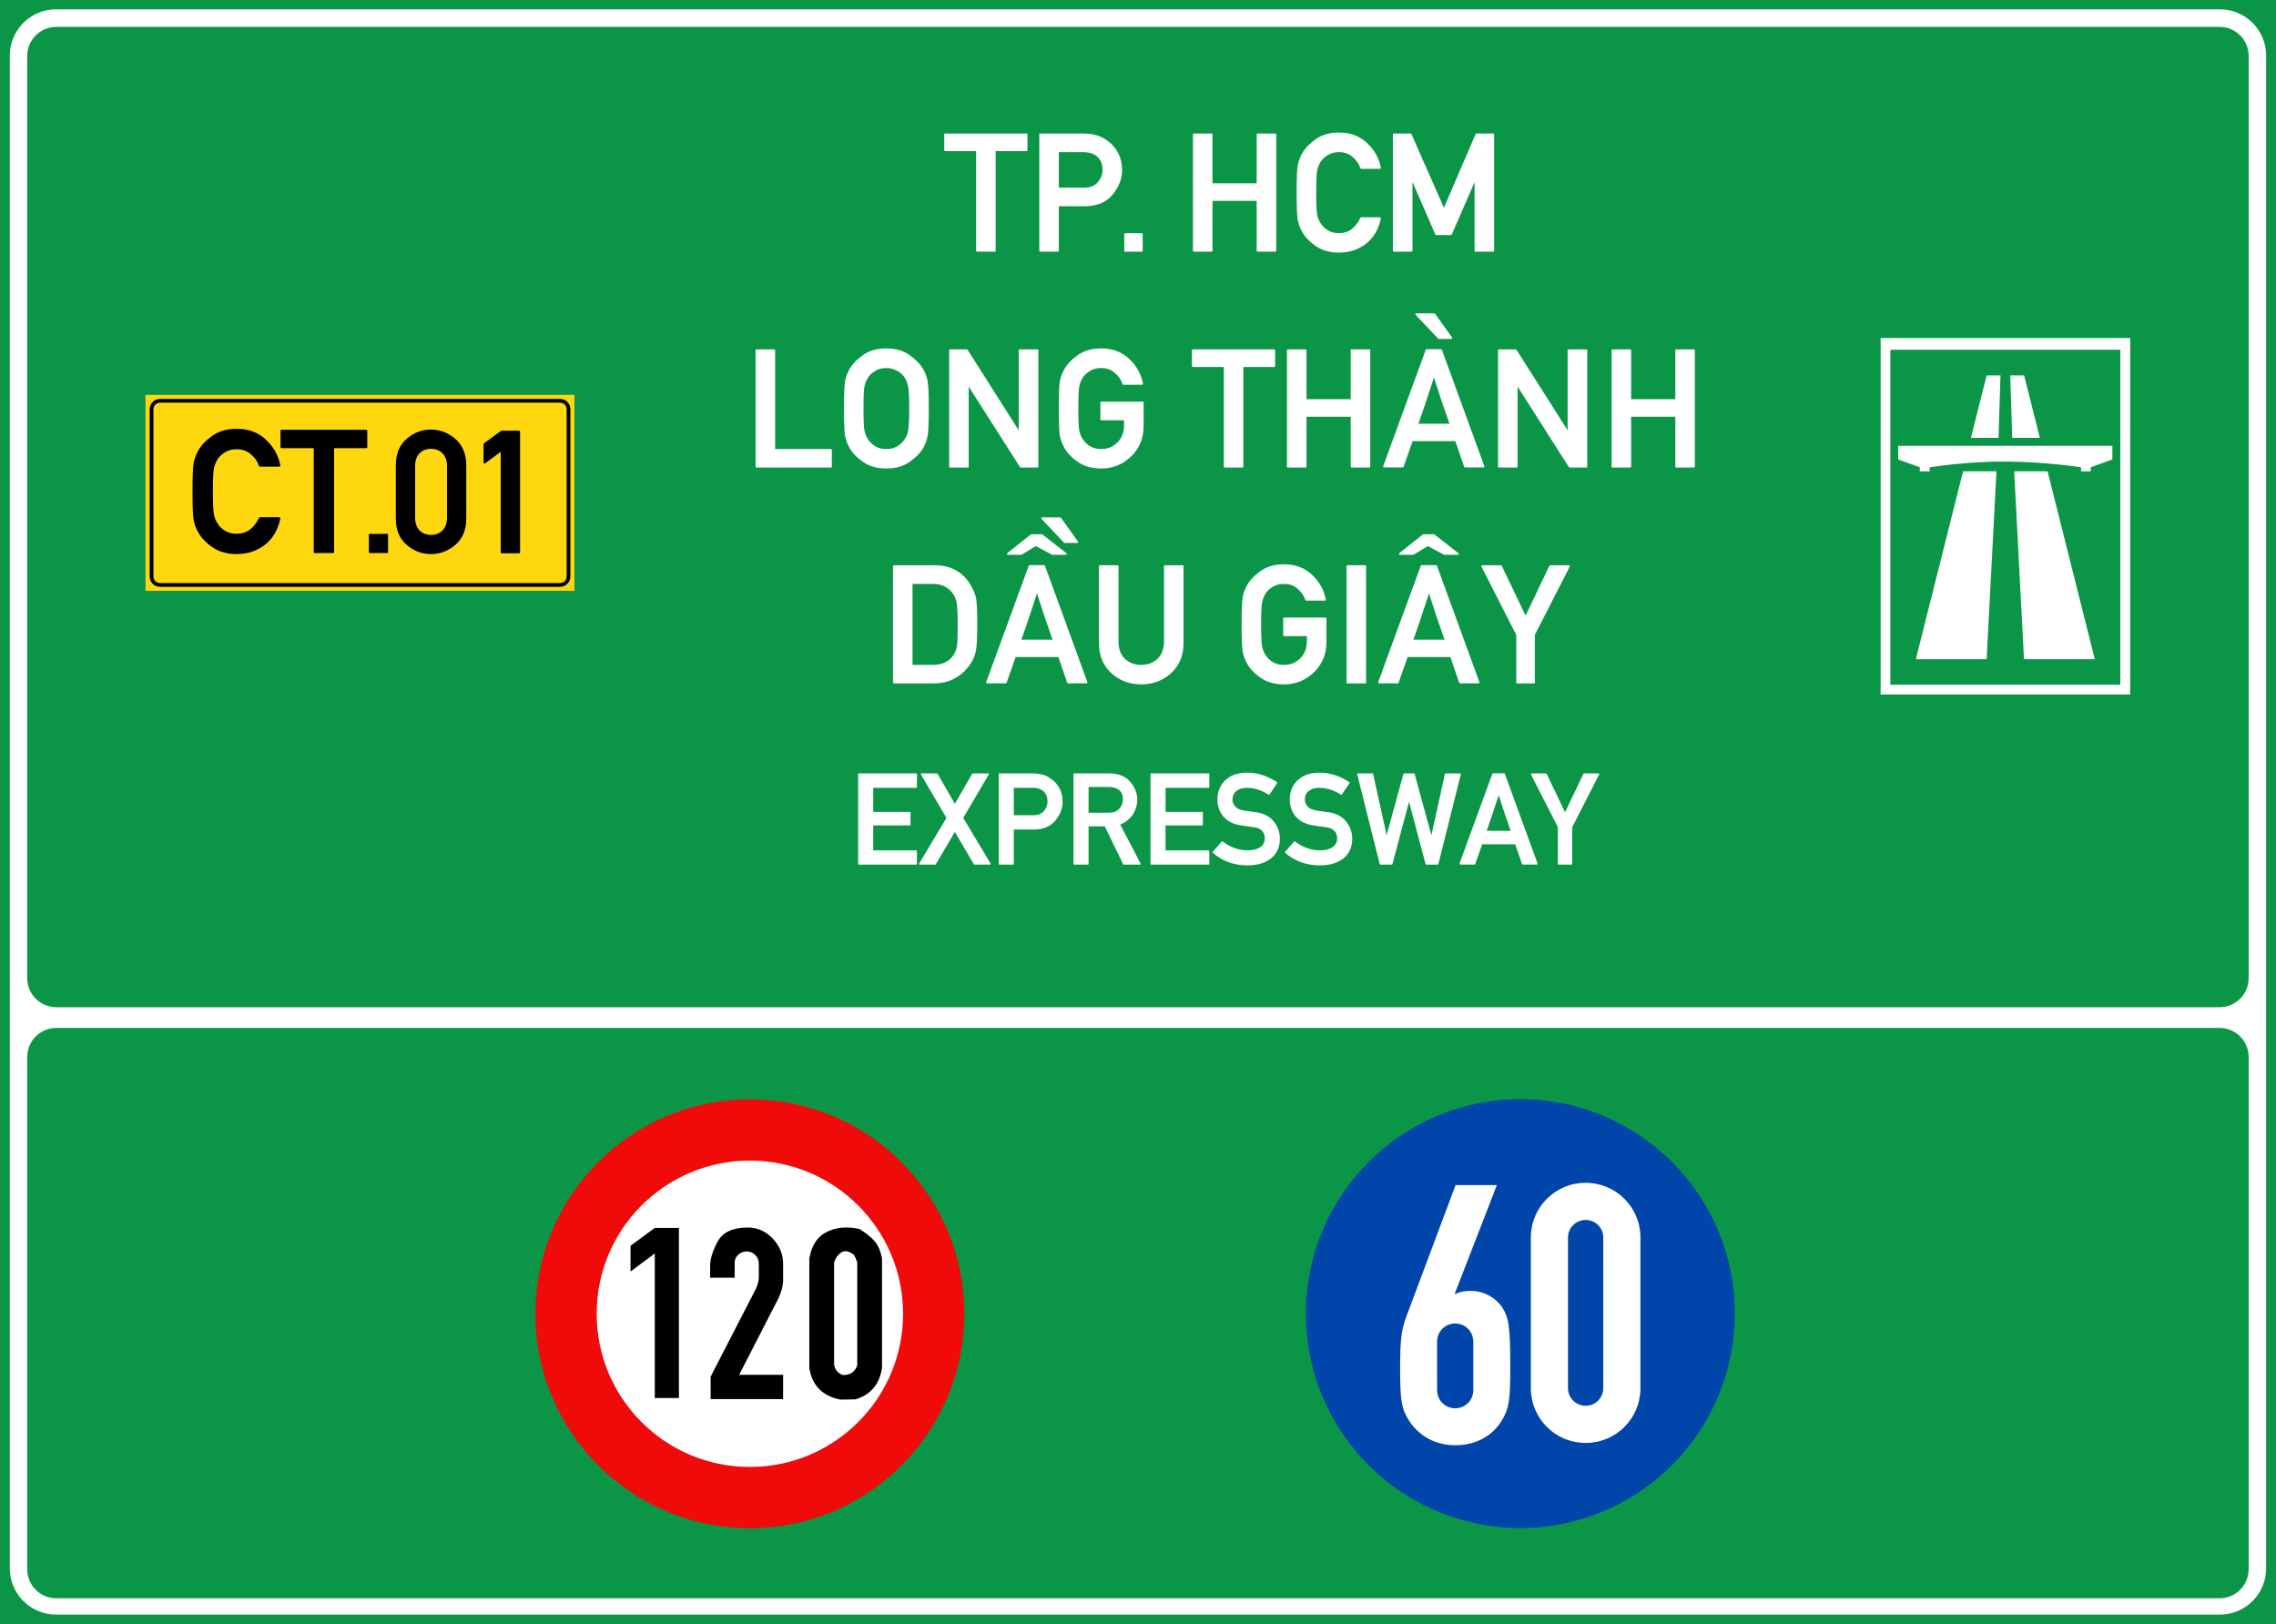 <?xml version="1.0" encoding="utf-8"?>
<svg viewBox="0 0 323.149 230.661" xmlns="http://www.w3.org/2000/svg">
  <g id="layer1" transform="matrix(1, 0, 0, 1, -303.46, -22.961)">
    <path id="rect15575" style="opacity: 1; fill: rgb(10, 150, 70); fill-opacity: 1; fill-rule: evenodd; stroke-width: 0.042; stroke-linecap: square; stroke-miterlimit: 10; paint-order: stroke;" d="M 303.46 22.961 L 626.609 22.961 L 626.609 253.622 L 303.46 253.622 L 303.46 22.961 Z"/>
    <path d="m 30.354,5.012 c -13.809,0 -25.078,11.267 -25.078,25.076 v 332.957 47.121 49.043 13.887 252.455 c 0,13.809 11.269,25.066 25.078,25.066 H 1190.98 c 13.809,0 25.078,-11.258 25.078,-25.066 V 473.096 459.57 401.947 363.045 30.088 c 0,-13.809 -11.27,-25.076 -25.078,-25.076 z m 0,9.451 H 1190.98 c 8.74,0 15.643,6.885 15.643,15.625 v 332.957 38.902 c 0,0.3 -0.013,0.615 -0.037,0.938 v 7.207 c 0,8.688 -6.994,15.682 -15.682,15.682 h -8.076 c -0.187,0.007 -0.377,0.018 -0.559,0.018 H 38.023 c -0.181,0 -0.372,-0.01 -0.561,-0.018 h -7.098 c -8.688,0 -15.682,-6.994 -15.682,-15.682 V 30.152 c 0,-1.658 0.258,-3.254 0.73,-4.752 0.014,-0.045 0.033,-0.086 0.047,-0.131 1.997,-6.322 7.841,-10.807 14.893,-10.807 z M 30.281,435.305 h 6.959 1145.629 8.117 c 8.641,0 15.6,6.956 15.6,15.598 v 7.592 c 0.024,0.373 0.037,0.734 0.037,1.076 v 13.525 252.455 c 0,5.476 -2.711,10.222 -6.885,13.004 -2.492,1.686 -5.503,2.67 -8.752,2.67 H 30.281 c -8.641,0 -15.598,-6.956 -15.598,-15.598 V 450.902 c 0,-8.641 6.956,-15.598 15.598,-15.598 z" style="color: rgb(0, 0, 0); font-style: normal; font-weight: normal; font-stretch: normal; font-size: medium; line-height: normal; font-family: sans-serif; font-variant: normal; font-feature-settings: normal; font-variation-settings: normal; text-indent: 0px; text-align: start; text-decoration: none solid rgb(0, 0, 0); letter-spacing: normal; word-spacing: normal; text-transform: none; writing-mode: lr-tb; direction: ltr; text-orientation: mixed; dominant-baseline: auto; baseline-shift: baseline; text-anchor: start; white-space: normal; shape-margin: 0px; inline-size: 0px; clip-rule: nonzero; display: inline; overflow: visible; opacity: 1; isolation: auto; mix-blend-mode: normal; color-interpolation: srgb; color-interpolation-filters: linearrgb; vector-effect: none; fill: rgb(255, 255, 255); fill-opacity: 1; fill-rule: evenodd; stroke: none; stroke-width: 2.092; stroke-linecap: square; stroke-linejoin: miter; stroke-miterlimit: 10; stroke-dasharray: none; stroke-dashoffset: 0; stroke-opacity: 1; paint-order: stroke; color-rendering: auto; image-rendering: auto; shape-rendering: auto; text-rendering: auto; stop-color: rgb(0, 0, 0); stop-opacity: 1; visibility: hidden;" id="path15582" transform="matrix(0.265,0,0,0.265,303.46,22.961)"/>
    <path d="M 324.12 79.034 L 385.014 79.034 L 385.014 106.856 L 324.12 106.856 L 324.12 79.034 Z" style="opacity:1;fill:#ffd70f;fill-opacity:1;fill-rule:evenodd;stroke:none;stroke-width:0.554;stroke-linecap:square;stroke-miterlimit:10;stroke-dasharray:none;stroke-opacity:1;paint-order:stroke fill markers" id="rect15605"/>
    <path id="path15631" d="M 326.183 79.6 C 325.372 79.6 324.708 80.261 324.708 81.072 L 324.708 104.818 C 324.708 105.629 325.372 106.289 326.183 106.289 L 382.973 106.289 C 383.784 106.289 384.448 105.629 384.448 104.818 L 384.448 81.072 C 384.448 80.261 383.784 79.6 382.973 79.6 L 326.183 79.6 Z M 326.183 80.135 L 382.973 80.135 C 383.496 80.135 383.91 80.549 383.91 81.072 L 383.91 104.818 C 383.91 105.341 383.496 105.751 382.973 105.751 L 326.183 105.751 C 325.66 105.751 325.246 105.341 325.246 104.818 L 325.246 81.072 C 325.246 80.549 325.66 80.135 326.183 80.135 Z" style="color: rgb(0, 0, 0); font-style: normal; font-weight: normal; font-stretch: normal; font-size: medium; line-height: normal; font-family: sans-serif; font-variant: normal; font-feature-settings: normal; font-variation-settings: normal; text-indent: 0px; text-align: start; text-decoration: none solid rgb(0, 0, 0); letter-spacing: normal; word-spacing: normal; text-transform: none; writing-mode: lr-tb; direction: ltr; text-orientation: mixed; dominant-baseline: auto; baseline-shift: baseline; text-anchor: start; white-space: normal; shape-margin: 0px; inline-size: 0px; clip-rule: nonzero; display: inline; overflow: visible; opacity: 1; isolation: auto; mix-blend-mode: normal; color-interpolation: srgb; color-interpolation-filters: linearrgb; vector-effect: none; fill: rgb(0, 0, 0); fill-opacity: 1; fill-rule: evenodd; stroke: none; stroke-width: 0.119; stroke-linecap: square; stroke-linejoin: miter; stroke-miterlimit: 10; stroke-dasharray: none; stroke-dashoffset: 0; stroke-opacity: 1; paint-order: stroke; color-rendering: auto; image-rendering: auto; shape-rendering: auto; text-rendering: auto; stop-color: rgb(0, 0, 0); stop-opacity: 1;"/>
    <path id="path17496" style="font-size:15.183px;line-height:1.46;font-family:'Singapore Road Signs';-inkscape-font-specification:'Singapore Road Signs';text-align:center;text-anchor:middle;opacity:1;fill:#ffffff;fill-opacity:1;stroke-width:0.076" d="M 570.475 70.961 L 570.475 121.575 L 605.91 121.575 L 605.91 70.961 L 570.475 70.961 Z M 571.857 72.621 L 604.509 72.621 L 604.509 120.187 L 571.857 120.187 L 571.857 72.621 Z M 585.525 76.268 L 583.29 85.137 L 587.212 85.137 L 587.494 76.268 L 585.525 76.268 Z M 588.878 76.268 L 589.16 85.137 L 593.084 85.137 L 590.847 76.268 L 588.878 76.268 Z M 572.969 86.26 L 572.969 88.202 L 576.036 89.31 L 576.036 89.895 L 577.447 89.895 L 577.447 89.31 C 577.447 89.31 579.533 88.997 581.973 88.775 C 583.926 88.597 586.104 88.503 587.617 88.497 C 589.415 88.491 592.075 88.59 594.356 88.785 C 596.87 89 598.928 89.31 598.928 89.31 L 598.928 89.895 L 600.31 89.895 L 600.31 89.31 L 603.376 88.202 L 603.376 86.26 L 572.969 86.26 Z M 582.18 89.881 L 575.476 116.562 L 585.525 116.562 L 586.919 89.881 L 582.18 89.881 Z M 589.436 89.881 L 590.831 116.562 L 600.88 116.562 L 594.176 89.881 L 589.436 89.881 Z"/>
    <g style="font-size:14.79px;line-height:0;font-family:'Singapore Road Signs';-inkscape-font-specification:'Singapore Road Signs';text-align:center;text-anchor:middle;opacity:1;fill:#860000;fill-opacity:1;stroke-width:6.452" id="layer1-8" transform="matrix(0.087, 0, 0, 0.087, -145.22, 226.326)">
      <circle style="opacity:1;fill:#f00a0a;fill-opacity:1;fill-rule:nonzero;stroke:none;stroke-width:3622.55;stroke-linecap:round;stroke-linejoin:round;stroke-miterlimit:4;stroke-dasharray:none;stroke-opacity:1;paint-order:stroke fill markers" id="path815" cx="6380.997" cy="-193.298" r="350"/>
      <circle cy="-193.298" cx="6380.997" id="circle817" style="opacity:1;fill:#ffffff;fill-opacity:1;fill-rule:nonzero;stroke:none;stroke-width:2587.55;stroke-linecap:round;stroke-linejoin:round;stroke-miterlimit:4;stroke-dasharray:none;stroke-opacity:1;paint-order:stroke fill markers" r="250"/>
      <g aria-label="20 " style="font-style:normal;font-variant:normal;font-weight:bold;font-stretch:normal;font-size:414.864px;line-height:0;font-family:Giaothong1;-inkscape-font-specification:'Giaothong1 Bold';letter-spacing:0px;word-spacing:0px;fill:#000000;fill-opacity:1;stroke:none;stroke-width:24.785" id="text874" transform="matrix(-1,0,0,1,1299.029,-383.45)">
        <g aria-label="90" transform="translate(2310.226,387.548)" style="font-style:normal;font-variant:normal;font-weight:bold;font-stretch:normal;font-size:414.864px;line-height:0;font-family:Giaothong1;-inkscape-font-specification:'Giaothong1 Bold';letter-spacing:0px;word-spacing:0px;fill:#000000;fill-opacity:1;stroke:none;stroke-width:53.554" id="text844"/>
      </g>
    </g>
    <g style="font-size:14.79px;line-height:0;font-family:'Singapore Road Signs';-inkscape-font-specification:'Singapore Road Signs';text-align:center;text-anchor:middle;opacity:1;fill:#fff000;fill-opacity:1;stroke-width:6.452" id="layer1-7" transform="matrix(0.087, 0, 0, 0.087, 488.778, 214.181)">
      <circle cy="-54" cx="351" id="circle817-6" style="opacity:1;fill:#0046aa;fill-opacity:1;fill-rule:nonzero;stroke:none;stroke-width:3622.58;stroke-linecap:round;stroke-linejoin:round;stroke-miterlimit:4;stroke-dasharray:none;stroke-opacity:1;paint-order:stroke fill markers" r="350"/>
      <path id="rect984" style="font-style:normal;font-variant:normal;font-weight:bold;font-stretch:normal;font-size:414.864px;line-height:0;font-family:Giaothong1;-inkscape-font-specification:'Giaothong1 Bold';letter-spacing:0px;word-spacing:0px;opacity:1;fill:#ffffff;fill-opacity:1;fill-rule:nonzero;stroke:none;stroke-width:0.344;stroke-linecap:round;stroke-linejoin:miter;stroke-miterlimit:10;stroke-dasharray:none;stroke-opacity:1;paint-order:stroke fill markers" d="m 851.182,518.039 c -16.327,0 -29.471,13.144 -29.471,29.471 v 80.949 c 0,16.327 13.144,29.471 29.471,29.471 16.327,0 29.471,-13.144 29.471,-29.471 v -80.949 c 0,-16.327 -13.144,-29.471 -29.471,-29.471 z m -69.943,1.238 -26.109,69.754 c -2.728,7.404 -3.701,11.301 -3.701,28.447 0,18.12 0.779,22.017 4.676,28.252 5.261,8.378 14.223,13.443 24.939,13.443 10.911,0 20.069,-4.87 25.135,-13.443 3.702,-6.235 4.48,-10.132 4.48,-28.252 0,-22.017 -0.778,-26.888 -4.285,-32.344 -3.312,-5.066 -9.743,-8.963 -16.758,-8.963 -4.287,0 -7.013,0.778 -8.377,1.752 l -0.391,-0.389 22.602,-58.258 z m 69.943,18.74 c 5.259,0 9.492,4.234 9.492,9.492 v 80.949 c 0,5.259 -4.234,9.492 -9.492,9.492 -5.259,0 -9.492,-4.234 -9.492,-9.492 v -80.949 c 0,-5.259 4.234,-9.492 9.492,-9.492 z m -70.139,55.689 c 5.066,0 9.742,3.897 9.742,9.938 v 25.719 c 0,6.04 -4.676,9.938 -9.742,9.938 -5.066,0 -9.742,-3.897 -9.742,-9.938 v -25.719 c 0,-6.04 4.676,-9.938 9.742,-9.938 z" transform="matrix(3.035,0,0,3.035,-2125.71,-1839.706)"/>
    </g>
    <g aria-label="6" id="text19759" style="font-size:31.148px;line-height:1.3;font-family:'Singapore Road Signs';-inkscape-font-specification:'Singapore Road Signs';text-align:center;text-anchor:middle;stroke-width:0.16" transform="matrix(1.655,0,0,1.655,-321.317,-238.56)"/>
    <path d="M 383.12 46.797 Q 383.014 46.797 383.014 46.691 L 383.014 35.898 L 379.666 35.898 Q 379.56 35.898 379.56 35.793 L 379.56 34.097 Q 379.56 33.991 379.666 33.991 L 388.472 33.991 Q 388.578 33.991 388.578 34.097 L 388.578 35.793 Q 388.578 35.898 388.472 35.898 L 385.132 35.898 L 385.132 46.691 Q 385.132 46.797 385.027 46.797 Z M 391.979 36.013 L 391.979 39.862 L 394.712 39.862 Q 395.723 39.862 396.215 39.256 Q 396.716 38.667 396.716 37.937 Q 396.716 36.848 395.943 36.347 Q 395.442 36.013 394.642 36.013 Z M 389.966 46.797 Q 389.861 46.797 389.861 46.691 L 389.861 34.097 Q 389.861 33.991 389.966 33.991 L 394.537 33.991 Q 395.292 33.991 395.969 34.149 Q 396.655 34.308 397.428 34.905 Q 397.727 35.142 397.977 35.455 Q 398.228 35.767 398.43 36.144 Q 398.623 36.531 398.729 36.997 Q 398.834 37.463 398.834 37.99 Q 398.834 39.37 397.797 40.627 Q 396.76 41.875 394.783 41.875 L 391.979 41.875 L 391.979 46.691 Q 391.979 46.797 391.873 46.797 Z M 399.178 46.797 Q 399.073 46.797 399.073 46.691 L 399.073 44.907 Q 399.073 44.802 399.178 44.802 L 400.971 44.802 Q 401.068 44.802 401.068 44.907 L 401.068 46.691 Q 401.068 46.797 400.971 46.797 Z M 413.529 46.797 Q 413.423 46.797 413.423 46.691 L 413.423 41.295 L 408.633 41.295 L 408.633 46.691 Q 408.633 46.797 408.528 46.797 L 406.621 46.797 Q 406.515 46.797 406.515 46.691 L 406.515 34.097 Q 406.515 33.991 406.621 33.991 L 408.528 33.991 Q 408.633 33.991 408.633 34.097 L 408.633 39.388 L 413.423 39.388 L 413.423 34.097 Q 413.423 33.991 413.529 33.991 L 415.436 33.991 Q 415.541 33.991 415.541 34.097 L 415.541 46.691 Q 415.541 46.797 415.436 46.797 Z M 426.773 43.07 Q 426.825 43.07 426.86 43.11 Q 426.896 43.149 426.878 43.202 Q 426.509 44.995 425.243 45.962 Q 424.628 46.428 423.907 46.665 Q 423.187 46.902 422.352 46.902 Q 420.831 46.902 419.794 46.173 Q 418.775 45.452 418.317 44.591 Q 418.159 44.292 418.045 43.989 Q 417.931 43.685 417.869 43.351 Q 417.755 42.701 417.755 40.398 Q 417.755 39.247 417.781 38.517 Q 417.808 37.788 417.869 37.454 Q 417.931 37.12 418.045 36.812 Q 418.159 36.505 418.317 36.206 Q 418.775 35.353 419.794 34.624 Q 420.822 33.886 422.352 33.886 Q 424.18 33.886 425.375 35.011 Q 426.588 36.144 426.878 37.7 Q 426.896 37.753 426.86 37.788 Q 426.825 37.823 426.773 37.823 L 424.76 37.823 Q 424.681 37.823 424.663 37.753 Q 424.549 37.401 424.338 37.098 Q 424.127 36.795 423.819 36.531 Q 423.239 36.013 422.352 36.013 Q 421.692 36.013 421.227 36.276 Q 420.761 36.54 420.48 36.883 Q 420.313 37.094 420.19 37.362 Q 420.066 37.63 419.996 37.911 Q 419.926 38.21 419.9 38.834 Q 419.873 39.458 419.873 40.398 Q 419.873 41.356 419.9 41.976 Q 419.926 42.596 419.996 42.894 Q 420.066 43.167 420.194 43.435 Q 420.321 43.703 420.48 43.905 Q 420.761 44.274 421.227 44.534 Q 421.692 44.793 422.352 44.793 Q 423.872 44.793 424.663 43.132 Q 424.681 43.114 424.707 43.092 Q 424.733 43.07 424.76 43.07 Z M 428.295 46.797 Q 428.19 46.797 428.19 46.691 L 428.19 34.097 Q 428.19 33.991 428.295 33.991 L 430.097 33.991 Q 430.158 33.991 430.193 34.053 L 433.718 42.042 Q 434.57 40.029 435.432 38.047 Q 436.293 36.065 437.154 34.053 Q 437.181 33.991 437.251 33.991 L 439.053 33.991 Q 439.158 33.991 439.158 34.097 L 439.158 46.691 Q 439.158 46.797 439.053 46.797 L 437.146 46.797 Q 437.04 46.797 437.04 46.691 L 437.04 39.256 Q 436.425 40.688 435.801 42.103 Q 435.177 43.518 434.57 44.942 Q 434.535 44.995 434.474 44.995 L 432.883 44.995 Q 432.821 44.995 432.786 44.942 L 430.308 39.238 L 430.308 46.691 Q 430.308 46.797 430.202 46.797 Z" transform="matrix(1.31, 0, 0, 1.31, -59.698, -2.611)" style="fill: rgb(255, 255, 255);"/>
    <path transform="matrix(1.31, 0, 0, 1.31, -59.698, -2.611)" style="fill: rgb(255, 255, 255);"/>
    <path d="M 359.218 70.197 Q 359.112 70.197 359.112 70.091 L 359.112 57.497 Q 359.112 57.391 359.218 57.391 L 361.125 57.391 Q 361.23 57.391 361.23 57.497 L 361.23 68.193 L 367.268 68.193 Q 367.374 68.193 367.374 68.298 L 367.374 70.091 Q 367.374 70.197 367.268 70.197 Z M 368.69 63.798 Q 368.69 62.647 368.721 61.917 Q 368.752 61.188 368.805 60.854 Q 368.866 60.52 368.98 60.212 Q 369.095 59.905 369.262 59.606 L 369.253 59.606 Q 369.71 58.753 370.729 58.024 Q 371.758 57.286 373.287 57.286 Q 374.799 57.286 375.827 58.024 Q 376.864 58.771 377.321 59.606 Q 377.646 60.204 377.761 60.854 Q 377.822 61.188 377.853 61.917 Q 377.884 62.647 377.884 63.798 Q 377.884 66.057 377.761 66.751 Q 377.699 67.094 377.589 67.402 Q 377.479 67.709 377.33 67.991 Q 376.864 68.834 375.827 69.573 Q 374.79 70.302 373.287 70.302 Q 371.767 70.302 370.729 69.573 Q 369.71 68.852 369.253 67.991 L 369.262 67.991 Q 369.095 67.692 368.98 67.389 Q 368.866 67.085 368.805 66.751 Q 368.752 66.417 368.721 65.684 Q 368.69 64.95 368.69 63.798 Z M 370.809 63.798 Q 370.809 64.756 370.835 65.376 Q 370.861 65.996 370.932 66.294 Q 371.002 66.567 371.129 66.835 Q 371.257 67.103 371.415 67.305 Q 371.696 67.674 372.162 67.934 Q 372.628 68.193 373.287 68.193 Q 373.937 68.193 374.403 67.934 Q 374.869 67.674 375.142 67.305 Q 375.511 66.857 375.625 66.294 Q 375.766 65.732 375.766 63.798 Q 375.766 62.84 375.73 62.221 Q 375.695 61.601 375.625 61.311 Q 375.563 61.03 375.44 60.762 Q 375.317 60.494 375.15 60.283 Q 375.018 60.116 374.829 59.958 Q 374.641 59.799 374.403 59.681 Q 374.166 59.562 373.885 59.487 Q 373.603 59.413 373.287 59.413 Q 372.628 59.413 372.162 59.676 Q 371.696 59.94 371.415 60.283 Q 371.248 60.494 371.125 60.762 Q 371.002 61.03 370.932 61.311 Q 370.861 61.61 370.835 62.234 Q 370.809 62.858 370.809 63.798 Z M 380.197 70.197 Q 380.091 70.197 380.091 70.091 L 380.091 57.497 Q 380.091 57.391 380.197 57.391 L 382.007 57.391 Q 382.06 57.391 382.095 57.444 L 387.632 66.163 L 387.632 57.497 Q 387.632 57.391 387.738 57.391 L 389.654 57.391 Q 389.759 57.391 389.759 57.497 L 389.759 70.091 Q 389.759 70.197 389.654 70.197 L 387.852 70.197 Q 387.799 70.197 387.764 70.144 L 382.209 61.425 L 382.209 70.091 Q 382.209 70.197 382.113 70.197 Z M 396.587 65.073 Q 396.481 65.073 396.481 64.967 L 396.481 63.157 Q 396.481 63.06 396.587 63.06 L 401.061 63.06 Q 401.166 63.06 401.166 63.157 L 401.166 65.723 Q 401.166 67.666 399.83 68.975 Q 398.477 70.302 396.569 70.302 Q 395.049 70.302 394.012 69.573 Q 392.992 68.852 392.535 67.991 L 392.544 67.991 Q 392.377 67.692 392.263 67.389 Q 392.148 67.085 392.087 66.751 Q 392.034 66.417 392.003 65.684 Q 391.973 64.95 391.973 63.798 Q 391.973 62.647 392.003 61.917 Q 392.034 61.188 392.087 60.854 Q 392.148 60.52 392.263 60.212 Q 392.377 59.905 392.544 59.606 L 392.535 59.606 Q 392.992 58.753 394.012 58.024 Q 395.04 57.286 396.569 57.286 Q 398.397 57.286 399.593 58.411 Q 400.806 59.536 401.096 61.1 Q 401.113 61.153 401.078 61.188 Q 401.043 61.223 400.99 61.223 L 398.978 61.223 Q 398.898 61.223 398.881 61.153 Q 398.767 60.801 398.556 60.498 Q 398.345 60.195 398.037 59.931 Q 397.457 59.413 396.569 59.413 Q 395.91 59.413 395.444 59.676 Q 394.979 59.94 394.697 60.283 Q 394.53 60.494 394.407 60.762 Q 394.284 61.03 394.214 61.311 Q 394.144 61.61 394.117 62.234 Q 394.091 62.858 394.091 63.798 Q 394.091 64.756 394.117 65.376 Q 394.144 65.996 394.214 66.294 Q 394.284 66.567 394.412 66.835 Q 394.539 67.103 394.697 67.305 Q 394.979 67.674 395.444 67.934 Q 395.91 68.193 396.569 68.193 Q 397.615 68.193 398.327 67.481 Q 399.048 66.769 399.048 65.618 L 399.048 65.073 Z M 409.964 70.197 Q 409.858 70.197 409.858 70.091 L 409.858 59.298 L 406.51 59.298 Q 406.404 59.298 406.404 59.193 L 406.404 57.497 Q 406.404 57.391 406.51 57.391 L 415.316 57.391 Q 415.422 57.391 415.422 57.497 L 415.422 59.193 Q 415.422 59.298 415.316 59.298 L 411.976 59.298 L 411.976 70.091 Q 411.976 70.197 411.871 70.197 Z M 423.718 70.197 Q 423.613 70.197 423.613 70.091 L 423.613 64.695 L 418.823 64.695 L 418.823 70.091 Q 418.823 70.197 418.717 70.197 L 416.81 70.197 Q 416.705 70.197 416.705 70.091 L 416.705 57.497 Q 416.705 57.391 416.81 57.391 L 418.717 57.391 Q 418.823 57.391 418.823 57.497 L 418.823 62.788 L 423.613 62.788 L 423.613 57.497 Q 423.613 57.391 423.718 57.391 L 425.625 57.391 Q 425.731 57.391 425.731 57.497 L 425.731 70.091 Q 425.731 70.197 425.625 70.197 Z M 427.233 70.188 Q 427.171 70.188 427.145 70.144 Q 427.118 70.1 427.136 70.047 L 431.741 57.444 Q 431.759 57.374 431.829 57.374 L 433.403 57.374 Q 433.429 57.374 433.46 57.396 Q 433.49 57.417 433.499 57.444 L 438.096 70.047 Q 438.113 70.1 438.087 70.144 Q 438.061 70.188 438.008 70.188 L 435.995 70.188 Q 435.925 70.188 435.907 70.118 L 434.958 67.34 L 430.318 67.34 Q 430.071 68.052 429.83 68.733 Q 429.588 69.415 429.342 70.118 Q 429.333 70.144 429.302 70.166 Q 429.272 70.188 429.245 70.188 Z M 434.325 65.451 Q 434.308 65.389 434.277 65.319 Q 434.246 65.249 434.229 65.196 Q 434.079 64.765 433.956 64.4 Q 433.833 64.036 433.737 63.763 Q 433.675 63.587 433.618 63.42 Q 433.561 63.253 433.508 63.104 Q 433.464 62.963 433.42 62.836 Q 433.376 62.709 433.332 62.585 Q 433.253 62.331 433.17 62.076 Q 433.086 61.821 432.998 61.548 Q 432.954 61.425 432.906 61.276 Q 432.858 61.126 432.805 60.959 Q 432.779 60.872 432.765 60.823 Q 432.752 60.775 432.735 60.727 Q 432.717 60.678 432.695 60.617 Q 432.673 60.555 432.638 60.441 Q 432.541 60.731 432.458 60.977 Q 432.374 61.223 432.304 61.434 Q 432.286 61.487 432.278 61.531 Q 432.269 61.575 432.251 61.619 Q 432.207 61.768 432.159 61.9 Q 432.111 62.032 432.067 62.164 Q 432.023 62.304 431.979 62.436 Q 431.935 62.568 431.891 62.691 Q 431.803 62.955 431.711 63.245 Q 431.618 63.535 431.504 63.851 Q 431.39 64.167 431.267 64.532 Q 431.144 64.897 430.95 65.451 Z M 433.165 56.257 Q 433.148 56.257 433.121 56.244 Q 433.095 56.231 433.086 56.222 L 430.66 53.656 Q 430.608 53.603 430.638 53.542 Q 430.669 53.48 430.739 53.48 L 432.673 53.48 Q 432.726 53.48 432.761 53.533 L 434.598 56.099 Q 434.624 56.161 434.602 56.209 Q 434.58 56.257 434.51 56.257 Z M 439.687 70.197 Q 439.582 70.197 439.582 70.091 L 439.582 57.497 Q 439.582 57.391 439.687 57.391 L 441.498 57.391 Q 441.551 57.391 441.586 57.444 L 447.123 66.163 L 447.123 57.497 Q 447.123 57.391 447.228 57.391 L 449.144 57.391 Q 449.25 57.391 449.25 57.497 L 449.25 70.091 Q 449.25 70.197 449.144 70.197 L 447.343 70.197 Q 447.29 70.197 447.255 70.144 L 441.7 61.425 L 441.7 70.091 Q 441.7 70.197 441.603 70.197 Z M 458.902 70.197 Q 458.797 70.197 458.797 70.091 L 458.797 64.695 L 454.007 64.695 L 454.007 70.091 Q 454.007 70.197 453.901 70.197 L 451.994 70.197 Q 451.889 70.197 451.889 70.091 L 451.889 57.497 Q 451.889 57.391 451.994 57.391 L 453.901 57.391 Q 454.007 57.391 454.007 57.497 L 454.007 62.788 L 458.797 62.788 L 458.797 57.497 Q 458.797 57.391 458.902 57.391 L 460.81 57.391 Q 460.915 57.391 460.915 57.497 L 460.915 70.091 Q 460.915 70.197 460.81 70.197 Z" transform="matrix(1.31, 0, 0, 1.31, -59.698, -2.611)" style="fill: rgb(255, 255, 255);"/>
    <path transform="matrix(1.31, 0, 0, 1.31, -59.698, -2.611)" style="fill: rgb(255, 255, 255);"/>
    <path d="M 374.111 93.597 Q 374.005 93.597 374.005 93.491 L 374.005 80.897 Q 374.005 80.791 374.111 80.791 L 378.523 80.791 Q 381.16 80.791 382.443 82.962 Q 382.68 83.384 382.83 83.762 Q 382.979 84.14 383.032 84.5 Q 383.137 85.203 383.137 87.198 Q 383.137 89.334 382.988 90.064 Q 382.917 90.433 382.777 90.78 Q 382.636 91.127 382.408 91.47 L 382.408 91.461 Q 381.836 92.366 380.826 92.982 Q 379.797 93.597 378.4 93.597 Z M 376.124 82.813 L 376.124 91.593 L 378.312 91.593 Q 379.824 91.593 380.562 90.538 Q 380.852 90.072 380.931 89.563 Q 380.975 89.281 380.997 88.714 Q 381.019 88.148 381.019 87.269 Q 381.019 86.416 380.993 85.845 Q 380.966 85.274 380.922 84.94 Q 380.834 84.324 380.474 83.823 Q 379.727 82.813 378.312 82.813 Z M 384.207 93.588 Q 384.146 93.588 384.119 93.544 Q 384.093 93.5 384.11 93.447 L 388.716 80.844 Q 388.733 80.774 388.804 80.774 L 390.377 80.774 Q 390.403 80.774 390.434 80.796 Q 390.465 80.817 390.474 80.844 L 395.07 93.447 Q 395.088 93.5 395.062 93.544 Q 395.035 93.588 394.982 93.588 L 392.97 93.588 Q 392.899 93.588 392.882 93.518 L 391.933 90.74 L 387.292 90.74 Q 387.046 91.452 386.804 92.133 Q 386.563 92.815 386.316 93.518 Q 386.308 93.544 386.277 93.566 Q 386.246 93.588 386.22 93.588 Z M 391.3 88.851 Q 391.282 88.789 391.251 88.719 Q 391.221 88.649 391.203 88.596 Q 391.054 88.165 390.931 87.8 Q 390.808 87.436 390.711 87.163 Q 390.649 86.987 390.592 86.82 Q 390.535 86.653 390.482 86.504 Q 390.438 86.363 390.395 86.236 Q 390.351 86.109 390.307 85.985 Q 390.228 85.731 390.144 85.476 Q 390.061 85.221 389.973 84.948 Q 389.929 84.825 389.88 84.676 Q 389.832 84.526 389.779 84.359 Q 389.753 84.272 389.74 84.223 Q 389.727 84.175 389.709 84.127 Q 389.691 84.078 389.669 84.017 Q 389.647 83.955 389.612 83.841 Q 389.516 84.131 389.432 84.377 Q 389.349 84.623 389.278 84.834 Q 389.261 84.887 389.252 84.931 Q 389.243 84.975 389.226 85.019 Q 389.182 85.168 389.133 85.3 Q 389.085 85.432 389.041 85.564 Q 388.997 85.704 388.953 85.836 Q 388.909 85.968 388.865 86.091 Q 388.777 86.355 388.685 86.645 Q 388.593 86.935 388.479 87.251 Q 388.364 87.567 388.241 87.932 Q 388.118 88.297 387.925 88.851 Z M 386.457 79.657 Q 386.378 79.657 386.36 79.587 Q 386.343 79.517 386.396 79.473 L 388.979 77.425 L 390.166 77.425 L 392.785 79.473 Q 392.847 79.517 392.825 79.587 Q 392.803 79.657 392.724 79.657 L 391.247 79.657 L 389.489 78.708 Q 389.103 78.945 388.707 79.183 Q 388.312 79.42 387.925 79.657 Z M 392.618 78.374 Q 392.601 78.374 392.574 78.361 Q 392.548 78.348 392.539 78.339 L 390.113 75.773 Q 390.061 75.72 390.091 75.658 Q 390.122 75.597 390.192 75.597 L 392.126 75.597 Q 392.179 75.597 392.214 75.65 L 394.051 78.216 Q 394.077 78.277 394.055 78.326 Q 394.033 78.374 393.963 78.374 Z M 396.328 80.897 Q 396.328 80.791 396.433 80.791 L 398.349 80.791 Q 398.446 80.791 398.446 80.897 L 398.446 89.018 Q 398.446 90.283 399.149 90.934 Q 399.861 91.593 400.916 91.593 Q 401.953 91.593 402.665 90.934 Q 403.377 90.275 403.377 89.018 L 403.377 80.897 Q 403.377 80.791 403.482 80.791 L 405.389 80.791 Q 405.495 80.791 405.495 80.897 L 405.495 89.229 Q 405.495 91.25 404.15 92.481 Q 402.823 93.702 400.916 93.702 Q 399 93.702 397.664 92.481 Q 396.328 91.25 396.328 89.229 Z M 416.401 88.473 Q 416.296 88.473 416.296 88.367 L 416.296 86.557 Q 416.296 86.46 416.401 86.46 L 420.875 86.46 Q 420.981 86.46 420.981 86.557 L 420.981 89.123 Q 420.981 91.066 419.645 92.375 Q 418.291 93.702 416.384 93.702 Q 414.863 93.702 413.826 92.973 Q 412.807 92.252 412.35 91.391 L 412.358 91.391 Q 412.191 91.092 412.077 90.789 Q 411.963 90.485 411.901 90.151 Q 411.849 89.817 411.818 89.084 Q 411.787 88.35 411.787 87.198 Q 411.787 86.047 411.818 85.317 Q 411.849 84.588 411.901 84.254 Q 411.963 83.92 412.077 83.612 Q 412.191 83.305 412.358 83.006 L 412.35 83.006 Q 412.807 82.153 413.826 81.424 Q 414.855 80.686 416.384 80.686 Q 418.212 80.686 419.407 81.811 Q 420.62 82.936 420.91 84.5 Q 420.928 84.553 420.893 84.588 Q 420.857 84.623 420.805 84.623 L 418.792 84.623 Q 418.713 84.623 418.695 84.553 Q 418.581 84.201 418.37 83.898 Q 418.159 83.595 417.852 83.331 Q 417.272 82.813 416.384 82.813 Q 415.725 82.813 415.259 83.076 Q 414.793 83.34 414.512 83.683 Q 414.345 83.894 414.222 84.162 Q 414.099 84.43 414.028 84.711 Q 413.958 85.01 413.932 85.634 Q 413.905 86.258 413.905 87.198 Q 413.905 88.156 413.932 88.776 Q 413.958 89.396 414.028 89.694 Q 414.099 89.967 414.226 90.235 Q 414.354 90.503 414.512 90.705 Q 414.793 91.074 415.259 91.334 Q 415.725 91.593 416.384 91.593 Q 417.43 91.593 418.142 90.881 Q 418.862 90.169 418.862 89.018 L 418.862 88.473 Z M 423.267 93.597 Q 423.162 93.597 423.162 93.491 L 423.162 80.897 Q 423.162 80.791 423.267 80.791 L 425.174 80.791 Q 425.28 80.791 425.28 80.897 L 425.28 93.491 Q 425.28 93.597 425.174 93.597 Z M 426.694 93.588 Q 426.633 93.588 426.606 93.544 Q 426.58 93.5 426.598 93.447 L 431.203 80.844 Q 431.221 80.774 431.291 80.774 L 432.864 80.774 Q 432.891 80.774 432.921 80.796 Q 432.952 80.817 432.961 80.844 L 437.558 93.447 Q 437.575 93.5 437.549 93.544 Q 437.522 93.588 437.47 93.588 L 435.457 93.588 Q 435.387 93.588 435.369 93.518 L 434.42 90.74 L 429.779 90.74 Q 429.533 91.452 429.292 92.133 Q 429.05 92.815 428.804 93.518 Q 428.795 93.544 428.764 93.566 Q 428.733 93.588 428.707 93.588 Z M 433.787 88.851 Q 433.77 88.789 433.739 88.719 Q 433.708 88.649 433.69 88.596 Q 433.541 88.165 433.418 87.8 Q 433.295 87.436 433.198 87.163 Q 433.137 86.987 433.08 86.82 Q 433.022 86.653 432.97 86.504 Q 432.926 86.363 432.882 86.236 Q 432.838 86.109 432.794 85.985 Q 432.715 85.731 432.631 85.476 Q 432.548 85.221 432.46 84.948 Q 432.416 84.825 432.368 84.676 Q 432.319 84.526 432.267 84.359 Q 432.24 84.272 432.227 84.223 Q 432.214 84.175 432.196 84.127 Q 432.179 84.078 432.157 84.017 Q 432.135 83.955 432.1 83.841 Q 432.003 84.131 431.919 84.377 Q 431.836 84.623 431.766 84.834 Q 431.748 84.887 431.739 84.931 Q 431.73 84.975 431.713 85.019 Q 431.669 85.168 431.621 85.3 Q 431.572 85.432 431.528 85.564 Q 431.484 85.704 431.44 85.836 Q 431.396 85.968 431.353 86.091 Q 431.265 86.355 431.172 86.645 Q 431.08 86.935 430.966 87.251 Q 430.852 87.567 430.729 87.932 Q 430.605 88.297 430.412 88.851 Z M 428.944 79.657 Q 428.865 79.657 428.848 79.587 Q 428.83 79.517 428.883 79.473 L 431.467 77.425 L 432.653 77.425 L 435.272 79.473 Q 435.334 79.517 435.312 79.587 Q 435.29 79.657 435.211 79.657 L 433.734 79.657 L 431.977 78.708 Q 431.59 78.945 431.194 79.183 Q 430.799 79.42 430.412 79.657 Z M 441.654 93.597 Q 441.557 93.597 441.557 93.491 L 441.557 88.341 Q 440.608 86.486 439.668 84.641 Q 438.727 82.795 437.787 80.941 Q 437.76 80.879 437.787 80.835 Q 437.813 80.791 437.883 80.791 L 439.887 80.791 Q 439.914 80.791 439.94 80.813 Q 439.966 80.835 439.984 80.853 L 442.568 86.249 Q 443.218 84.887 443.856 83.551 Q 444.493 82.215 445.143 80.853 Q 445.161 80.835 445.187 80.813 Q 445.213 80.791 445.24 80.791 L 447.253 80.791 Q 447.323 80.791 447.349 80.835 Q 447.376 80.879 447.349 80.941 L 443.57 88.341 L 443.57 93.491 Q 443.57 93.597 443.464 93.597 Z" transform="matrix(1.31, 0, 0, 1.31, -59.698, -2.611)" style="fill: rgb(255, 255, 255);"/>
    <path d="M 425.404 145.732 Q 425.297 145.732 425.297 145.625 L 425.297 132.891 Q 425.297 132.784 425.404 132.784 L 433.544 132.784 Q 433.651 132.784 433.651 132.891 L 433.651 134.721 Q 433.651 134.828 433.544 134.828 L 427.439 134.828 L 427.439 138.24 L 432.629 138.24 Q 432.736 138.24 432.736 138.347 L 432.736 140.071 Q 432.736 140.169 432.629 140.169 L 427.439 140.169 L 427.439 143.706 L 433.544 143.706 Q 433.651 143.706 433.651 143.812 L 433.651 145.625 Q 433.651 145.732 433.544 145.732 Z M 441.821 145.732 Q 441.768 145.732 441.732 145.679 L 439.031 141.093 Q 438.355 142.248 437.68 143.386 Q 437.005 144.523 436.329 145.679 Q 436.294 145.732 436.24 145.732 L 434.063 145.732 Q 433.992 145.732 433.965 145.683 Q 433.939 145.634 433.974 145.572 L 437.84 139.094 Q 436.925 137.547 436.027 136.019 Q 435.129 134.49 434.223 132.944 Q 434.187 132.882 434.214 132.833 Q 434.241 132.784 434.303 132.784 L 436.489 132.784 Q 436.542 132.784 436.578 132.837 L 439.031 137.103 Q 439.644 136.036 440.257 134.975 Q 440.87 133.913 441.483 132.837 Q 441.519 132.784 441.572 132.784 L 443.758 132.784 Q 443.821 132.784 443.847 132.833 Q 443.874 132.882 443.838 132.944 L 440.222 139.094 Q 441.199 140.72 442.159 142.333 Q 443.119 143.946 444.096 145.572 Q 444.132 145.634 444.105 145.683 Q 444.078 145.732 444.007 145.732 Z M 447.4 134.828 L 447.4 138.72 L 450.164 138.72 Q 451.186 138.72 451.683 138.107 Q 452.19 137.512 452.19 136.774 Q 452.19 135.672 451.408 135.166 Q 450.901 134.828 450.093 134.828 Z M 445.365 145.732 Q 445.258 145.732 445.258 145.625 L 445.258 132.891 Q 445.258 132.784 445.365 132.784 L 449.986 132.784 Q 450.75 132.784 451.435 132.944 Q 452.128 133.104 452.91 133.708 Q 453.212 133.948 453.465 134.264 Q 453.718 134.579 453.923 134.961 Q 454.118 135.352 454.225 135.823 Q 454.332 136.294 454.332 136.827 Q 454.332 138.223 453.283 139.493 Q 452.234 140.755 450.235 140.755 L 447.4 140.755 L 447.4 145.625 Q 447.4 145.732 447.293 145.732 Z M 458.017 134.712 L 458.017 138.365 L 460.834 138.365 Q 461.865 138.365 462.38 137.796 Q 462.896 137.227 462.896 136.445 Q 462.896 136.001 462.74 135.654 Q 462.585 135.308 462.291 135.086 Q 462.034 134.908 461.691 134.81 Q 461.349 134.712 460.949 134.712 Z M 455.982 145.732 Q 455.875 145.732 455.875 145.625 L 455.875 132.891 Q 455.875 132.784 455.982 132.784 L 460.967 132.784 Q 461.794 132.784 462.46 133.011 Q 463.127 133.237 463.624 133.655 Q 463.882 133.895 464.118 134.201 Q 464.353 134.508 464.535 134.863 Q 464.717 135.219 464.824 135.619 Q 464.931 136.019 464.931 136.445 Q 464.931 137.076 464.753 137.641 Q 464.575 138.205 464.255 138.694 Q 463.926 139.147 463.491 139.489 Q 463.056 139.831 462.505 140.036 Q 463.224 141.413 463.953 142.804 Q 464.682 144.194 465.402 145.572 Q 465.428 145.634 465.402 145.683 Q 465.375 145.732 465.313 145.732 L 463.02 145.732 Q 462.993 145.732 462.967 145.71 Q 462.94 145.687 462.922 145.67 L 460.318 140.293 L 458.017 140.293 L 458.017 145.625 Q 458.017 145.732 457.91 145.732 Z M 466.913 145.732 Q 466.807 145.732 466.807 145.625 L 466.807 132.891 Q 466.807 132.784 466.913 132.784 L 475.053 132.784 Q 475.16 132.784 475.16 132.891 L 475.16 134.721 Q 475.16 134.828 475.053 134.828 L 468.948 134.828 L 468.948 138.24 L 474.138 138.24 Q 474.245 138.24 474.245 138.347 L 474.245 140.071 Q 474.245 140.169 474.138 140.169 L 468.948 140.169 L 468.948 143.706 L 475.053 143.706 Q 475.16 143.706 475.16 143.812 L 475.16 145.625 Q 475.16 145.732 475.053 145.732 Z M 476.932 142.462 Q 476.958 142.426 477.003 142.426 Q 477.047 142.426 477.083 142.453 Q 477.785 143.021 478.696 143.364 Q 479.607 143.706 480.62 143.706 Q 481.757 143.706 482.415 143.235 Q 483.037 142.782 483.037 142.035 Q 483.037 140.631 481.464 140.418 L 481.473 140.418 Q 481.251 140.391 481.051 140.364 Q 480.851 140.338 480.651 140.311 Q 480.451 140.284 480.242 140.253 Q 480.033 140.222 479.784 140.187 Q 478.949 140.071 478.296 139.764 Q 477.643 139.458 477.198 138.951 Q 476.754 138.436 476.532 137.827 Q 476.31 137.218 476.31 136.499 Q 476.31 134.81 477.429 133.753 Q 478.558 132.677 480.567 132.677 Q 481.162 132.677 481.726 132.78 Q 482.291 132.882 482.819 133.059 Q 483.348 133.237 483.832 133.482 Q 484.317 133.726 484.761 134.019 Q 484.85 134.081 484.788 134.17 L 483.712 135.761 Q 483.65 135.841 483.57 135.788 Q 482.877 135.352 482.095 135.09 Q 481.313 134.828 480.478 134.828 Q 480.051 134.828 479.687 134.93 Q 479.322 135.032 479.029 135.263 Q 478.451 135.681 478.451 136.534 Q 478.451 137.023 478.842 137.485 Q 479.038 137.698 479.367 137.845 Q 479.696 137.992 480.175 138.063 Q 480.433 138.107 480.78 138.156 Q 481.126 138.205 481.597 138.258 Q 483.419 138.48 484.299 139.6 Q 485.179 140.693 485.179 142.035 Q 485.179 143.83 483.926 144.843 Q 482.664 145.839 480.602 145.839 Q 477.696 145.839 475.661 144.061 Q 475.625 144.035 475.625 143.99 Q 475.625 143.946 475.652 143.91 Z M 487.205 142.462 Q 487.231 142.426 487.276 142.426 Q 487.32 142.426 487.356 142.453 Q 488.058 143.021 488.969 143.364 Q 489.88 143.706 490.893 143.706 Q 492.03 143.706 492.688 143.235 Q 493.31 142.782 493.31 142.035 Q 493.31 140.631 491.737 140.418 L 491.746 140.418 Q 491.524 140.391 491.324 140.364 Q 491.124 140.338 490.924 140.311 Q 490.724 140.284 490.515 140.253 Q 490.306 140.222 490.057 140.187 Q 489.222 140.071 488.569 139.764 Q 487.916 139.458 487.471 138.951 Q 487.027 138.436 486.805 137.827 Q 486.583 137.218 486.583 136.499 Q 486.583 134.81 487.702 133.753 Q 488.831 132.677 490.839 132.677 Q 491.435 132.677 491.999 132.78 Q 492.563 132.882 493.092 133.059 Q 493.621 133.237 494.105 133.482 Q 494.59 133.726 495.034 134.019 Q 495.123 134.081 495.061 134.17 L 493.985 135.761 Q 493.923 135.841 493.843 135.788 Q 493.15 135.352 492.368 135.09 Q 491.586 134.828 490.75 134.828 Q 490.324 134.828 489.96 134.93 Q 489.595 135.032 489.302 135.263 Q 488.724 135.681 488.724 136.534 Q 488.724 137.023 489.115 137.485 Q 489.311 137.698 489.64 137.845 Q 489.968 137.992 490.448 138.063 Q 490.706 138.107 491.053 138.156 Q 491.399 138.205 491.87 138.258 Q 493.692 138.48 494.572 139.6 Q 495.452 140.693 495.452 142.035 Q 495.452 143.83 494.199 144.843 Q 492.937 145.839 490.875 145.839 Q 487.969 145.839 485.934 144.061 Q 485.898 144.035 485.898 143.99 Q 485.898 143.946 485.925 143.91 Z M 499.459 145.732 Q 499.37 145.732 499.353 145.652 L 496.162 132.917 Q 496.144 132.864 496.18 132.824 Q 496.216 132.784 496.269 132.784 L 498.313 132.784 Q 498.402 132.784 498.419 132.864 L 500.339 141.564 Q 500.926 139.378 501.521 137.218 Q 502.116 135.059 502.712 132.864 Q 502.73 132.784 502.818 132.784 L 504.214 132.784 Q 504.294 132.784 504.311 132.864 L 506.693 141.564 Q 507.173 139.378 507.653 137.218 Q 508.133 135.059 508.613 132.864 Q 508.63 132.784 508.719 132.784 L 510.763 132.784 Q 510.816 132.784 510.852 132.824 Q 510.888 132.864 510.87 132.917 L 507.679 145.652 Q 507.662 145.732 507.573 145.732 L 505.964 145.732 Q 505.884 145.732 505.867 145.652 L 503.512 136.81 Q 502.925 139.04 502.339 141.235 Q 501.752 143.43 501.165 145.652 Q 501.148 145.732 501.068 145.732 Z M 510.782 145.723 Q 510.72 145.723 510.693 145.679 Q 510.667 145.634 510.684 145.581 L 515.341 132.837 Q 515.359 132.766 515.43 132.766 L 517.021 132.766 Q 517.047 132.766 517.078 132.788 Q 517.109 132.811 517.118 132.837 L 521.766 145.581 Q 521.784 145.634 521.757 145.679 Q 521.73 145.723 521.677 145.723 L 519.642 145.723 Q 519.571 145.723 519.553 145.652 L 518.593 142.844 L 513.901 142.844 Q 513.652 143.564 513.408 144.252 Q 513.164 144.941 512.915 145.652 Q 512.906 145.679 512.875 145.701 Q 512.844 145.723 512.817 145.723 Z M 517.954 140.933 Q 517.936 140.871 517.905 140.8 Q 517.874 140.729 517.856 140.675 Q 517.705 140.24 517.58 139.871 Q 517.456 139.502 517.358 139.227 Q 517.296 139.049 517.238 138.88 Q 517.18 138.711 517.127 138.56 Q 517.083 138.418 517.038 138.289 Q 516.994 138.16 516.949 138.036 Q 516.869 137.778 516.785 137.521 Q 516.701 137.263 516.612 136.987 Q 516.567 136.863 516.518 136.712 Q 516.47 136.561 516.416 136.392 Q 516.39 136.303 516.376 136.254 Q 516.363 136.205 516.345 136.156 Q 516.327 136.108 516.305 136.045 Q 516.283 135.983 516.247 135.868 Q 516.15 136.161 516.065 136.41 Q 515.981 136.659 515.91 136.872 Q 515.892 136.925 515.883 136.97 Q 515.874 137.014 515.856 137.058 Q 515.812 137.21 515.763 137.343 Q 515.714 137.476 515.67 137.609 Q 515.625 137.752 515.581 137.885 Q 515.536 138.018 515.492 138.143 Q 515.403 138.409 515.31 138.702 Q 515.217 138.996 515.101 139.316 Q 514.985 139.636 514.861 140.004 Q 514.737 140.373 514.541 140.933 Z M 524.747 145.732 Q 524.649 145.732 524.649 145.625 L 524.649 140.418 Q 523.69 138.543 522.739 136.676 Q 521.788 134.81 520.837 132.935 Q 520.81 132.873 520.837 132.828 Q 520.864 132.784 520.935 132.784 L 522.961 132.784 Q 522.988 132.784 523.014 132.806 Q 523.041 132.828 523.059 132.846 L 525.671 138.303 Q 526.329 136.925 526.973 135.574 Q 527.618 134.224 528.275 132.846 Q 528.293 132.828 528.32 132.806 Q 528.346 132.784 528.373 132.784 L 530.408 132.784 Q 530.479 132.784 530.506 132.828 Q 530.532 132.873 530.506 132.935 L 526.685 140.418 L 526.685 145.625 Q 526.685 145.732 526.578 145.732 Z" style="fill: rgb(255, 255, 255);"/>
    <path d="M 396.429 221.467 L 396.429 200.945 L 392.982 203.508 L 392.982 199.85 L 396.429 197.322 L 399.858 197.322 L 399.858 221.467 Z M 414.645 221.621 L 404.358 221.621 L 404.358 218.439 L 410.774 205.978 Q 411.199 205.112 411.199 204.21 L 411.199 202.407 Q 411.199 201.683 410.695 201.17 Q 410.191 200.658 409.466 200.658 Q 408.812 200.658 408.291 201.108 Q 407.77 201.559 407.77 202.248 L 407.77 204.387 L 404.287 204.387 L 404.287 202.655 Q 404.287 201.241 405.357 199.252 Q 406.426 197.264 409.643 197.264 Q 411.676 197.264 413.161 198.819 Q 414.645 200.375 414.645 202.407 L 414.645 204.599 Q 414.645 205.359 414.442 206.084 Q 414.239 206.809 413.85 207.569 L 408.406 218.174 L 414.645 218.174 Z M 422.788 221.692 Q 418.987 220.967 418.369 217.237 Q 418.369 213.366 418.369 209.478 Q 418.369 205.589 418.369 201.683 Q 418.846 198.855 420.87 197.874 Q 422.894 196.893 425.492 197.476 Q 426.8 198.271 427.595 199.155 Q 428.391 200.039 428.691 201.683 Q 428.691 205.589 428.691 209.46 Q 428.691 213.331 428.691 217.167 Q 428.179 220.684 424.926 221.656 Q 424.52 221.656 424.246 221.674 Q 423.972 221.692 422.788 221.692 Z M 423.141 218.21 Q 424.732 218.21 425.174 216.813 Q 425.174 213.154 425.174 209.513 Q 425.174 205.872 425.174 202.213 Q 424.962 201.559 424.697 201.135 Q 423.654 200.339 422.929 200.79 Q 422.204 201.241 421.886 202.213 Q 421.886 205.837 421.886 209.478 Q 421.886 213.119 421.886 216.742 Q 422.098 217.856 423.141 218.21 Z"/>
    <path d="M 343.119 96.399 Q 343.191 96.399 343.239 96.453 Q 343.288 96.507 343.263 96.579 Q 342.759 99.03 341.029 100.351 Q 340.188 100.988 339.204 101.312 Q 338.219 101.636 337.077 101.636 Q 334.999 101.636 333.582 100.639 Q 332.189 99.654 331.564 98.477 Q 331.348 98.069 331.192 97.654 Q 331.036 97.24 330.951 96.783 Q 330.795 95.895 330.795 92.747 Q 330.795 91.174 330.831 90.177 Q 330.867 89.18 330.951 88.724 Q 331.036 88.267 331.192 87.847 Q 331.348 87.426 331.564 87.018 Q 332.189 85.853 333.582 84.856 Q 334.987 83.847 337.077 83.847 Q 339.576 83.847 341.209 85.384 Q 342.867 86.934 343.263 89.06 Q 343.288 89.132 343.239 89.18 Q 343.191 89.228 343.119 89.228 L 340.369 89.228 Q 340.261 89.228 340.237 89.132 Q 340.08 88.651 339.792 88.237 Q 339.504 87.823 339.083 87.462 Q 338.291 86.754 337.077 86.754 Q 336.177 86.754 335.54 87.114 Q 334.903 87.474 334.519 87.943 Q 334.291 88.231 334.123 88.597 Q 333.954 88.964 333.858 89.348 Q 333.762 89.757 333.726 90.609 Q 333.69 91.462 333.69 92.747 Q 333.69 94.057 333.726 94.904 Q 333.762 95.75 333.858 96.159 Q 333.954 96.531 334.129 96.898 Q 334.303 97.264 334.519 97.54 Q 334.903 98.045 335.54 98.399 Q 336.177 98.753 337.077 98.753 Q 339.155 98.753 340.237 96.483 Q 340.261 96.459 340.297 96.429 Q 340.333 96.399 340.369 96.399 Z M 348.147 101.492 Q 348.003 101.492 348.003 101.348 L 348.003 86.597 L 343.427 86.597 Q 343.283 86.597 343.283 86.453 L 343.283 84.135 Q 343.283 83.991 343.427 83.991 L 355.462 83.991 Q 355.607 83.991 355.607 84.135 L 355.607 86.453 Q 355.607 86.597 355.462 86.597 L 350.898 86.597 L 350.898 101.348 Q 350.898 101.492 350.754 101.492 Z M 355.976 101.492 Q 355.832 101.492 355.832 101.348 L 355.832 98.91 Q 355.832 98.765 355.976 98.765 L 358.426 98.765 Q 358.558 98.765 358.558 98.91 L 358.558 101.348 Q 358.558 101.492 358.426 101.492 Z M 366.925 89.168 Q 366.925 88.003 366.306 87.348 Q 365.687 86.694 364.654 86.694 Q 363.621 86.694 363.009 87.348 Q 362.396 88.003 362.396 89.168 L 362.396 96.435 Q 362.396 97.612 363.009 98.261 Q 363.621 98.91 364.654 98.91 Q 365.687 98.91 366.306 98.261 Q 366.925 97.612 366.925 96.435 Z M 359.658 89.024 Q 359.658 86.597 361.183 85.288 Q 362.697 83.955 364.654 83.955 Q 365.627 83.955 366.498 84.297 Q 367.369 84.64 368.126 85.288 Q 368.883 85.961 369.273 86.892 Q 369.663 87.823 369.663 89.024 L 369.663 96.579 Q 369.663 98.994 368.126 100.315 Q 366.612 101.636 364.654 101.636 Q 362.697 101.636 361.183 100.315 Q 359.658 99.006 359.658 96.579 Z M 374.695 101.528 Q 374.551 101.528 374.551 101.384 L 374.551 87.114 Q 373.998 87.522 373.446 87.937 Q 372.893 88.351 372.341 88.748 Q 372.257 88.808 372.185 88.766 Q 372.113 88.724 372.113 88.627 L 372.113 86.021 Q 372.113 85.997 372.131 85.961 Q 372.149 85.925 372.173 85.901 L 374.647 84.111 L 377.158 84.111 Q 377.302 84.111 377.302 84.255 L 377.302 101.384 Q 377.302 101.528 377.158 101.528 Z"/>
    <path d="M 311.417 24.287 L 618.646 24.287 C 622.27 24.287 625.208 27.225 625.208 30.849 L 625.208 245.662 C 625.208 249.286 622.27 252.224 618.646 252.224 L 311.417 252.224 C 307.793 252.224 304.855 249.286 304.855 245.662 L 304.855 30.849 C 304.855 27.225 307.793 24.287 311.417 24.287 Z M 307.324 30.904 L 307.324 161.854 C 307.324 164.133 309.171 165.98 311.45 165.98 L 618.601 165.98 C 620.88 165.98 622.727 164.133 622.727 161.854 L 622.727 30.904 C 622.727 28.625 620.88 26.778 618.601 26.778 L 311.45 26.778 C 309.171 26.778 307.324 28.625 307.324 30.904 Z M 307.324 173.048 L 307.324 245.784 C 307.324 248.063 309.171 249.91 311.45 249.91 L 618.601 249.91 C 620.88 249.91 622.727 248.063 622.727 245.784 L 622.727 173.048 C 622.727 170.769 620.88 168.922 618.601 168.922 L 311.45 168.922 C 309.171 168.922 307.324 170.769 307.324 173.048 Z" style="fill: rgb(255, 255, 255);"/>
  </g>
</svg>